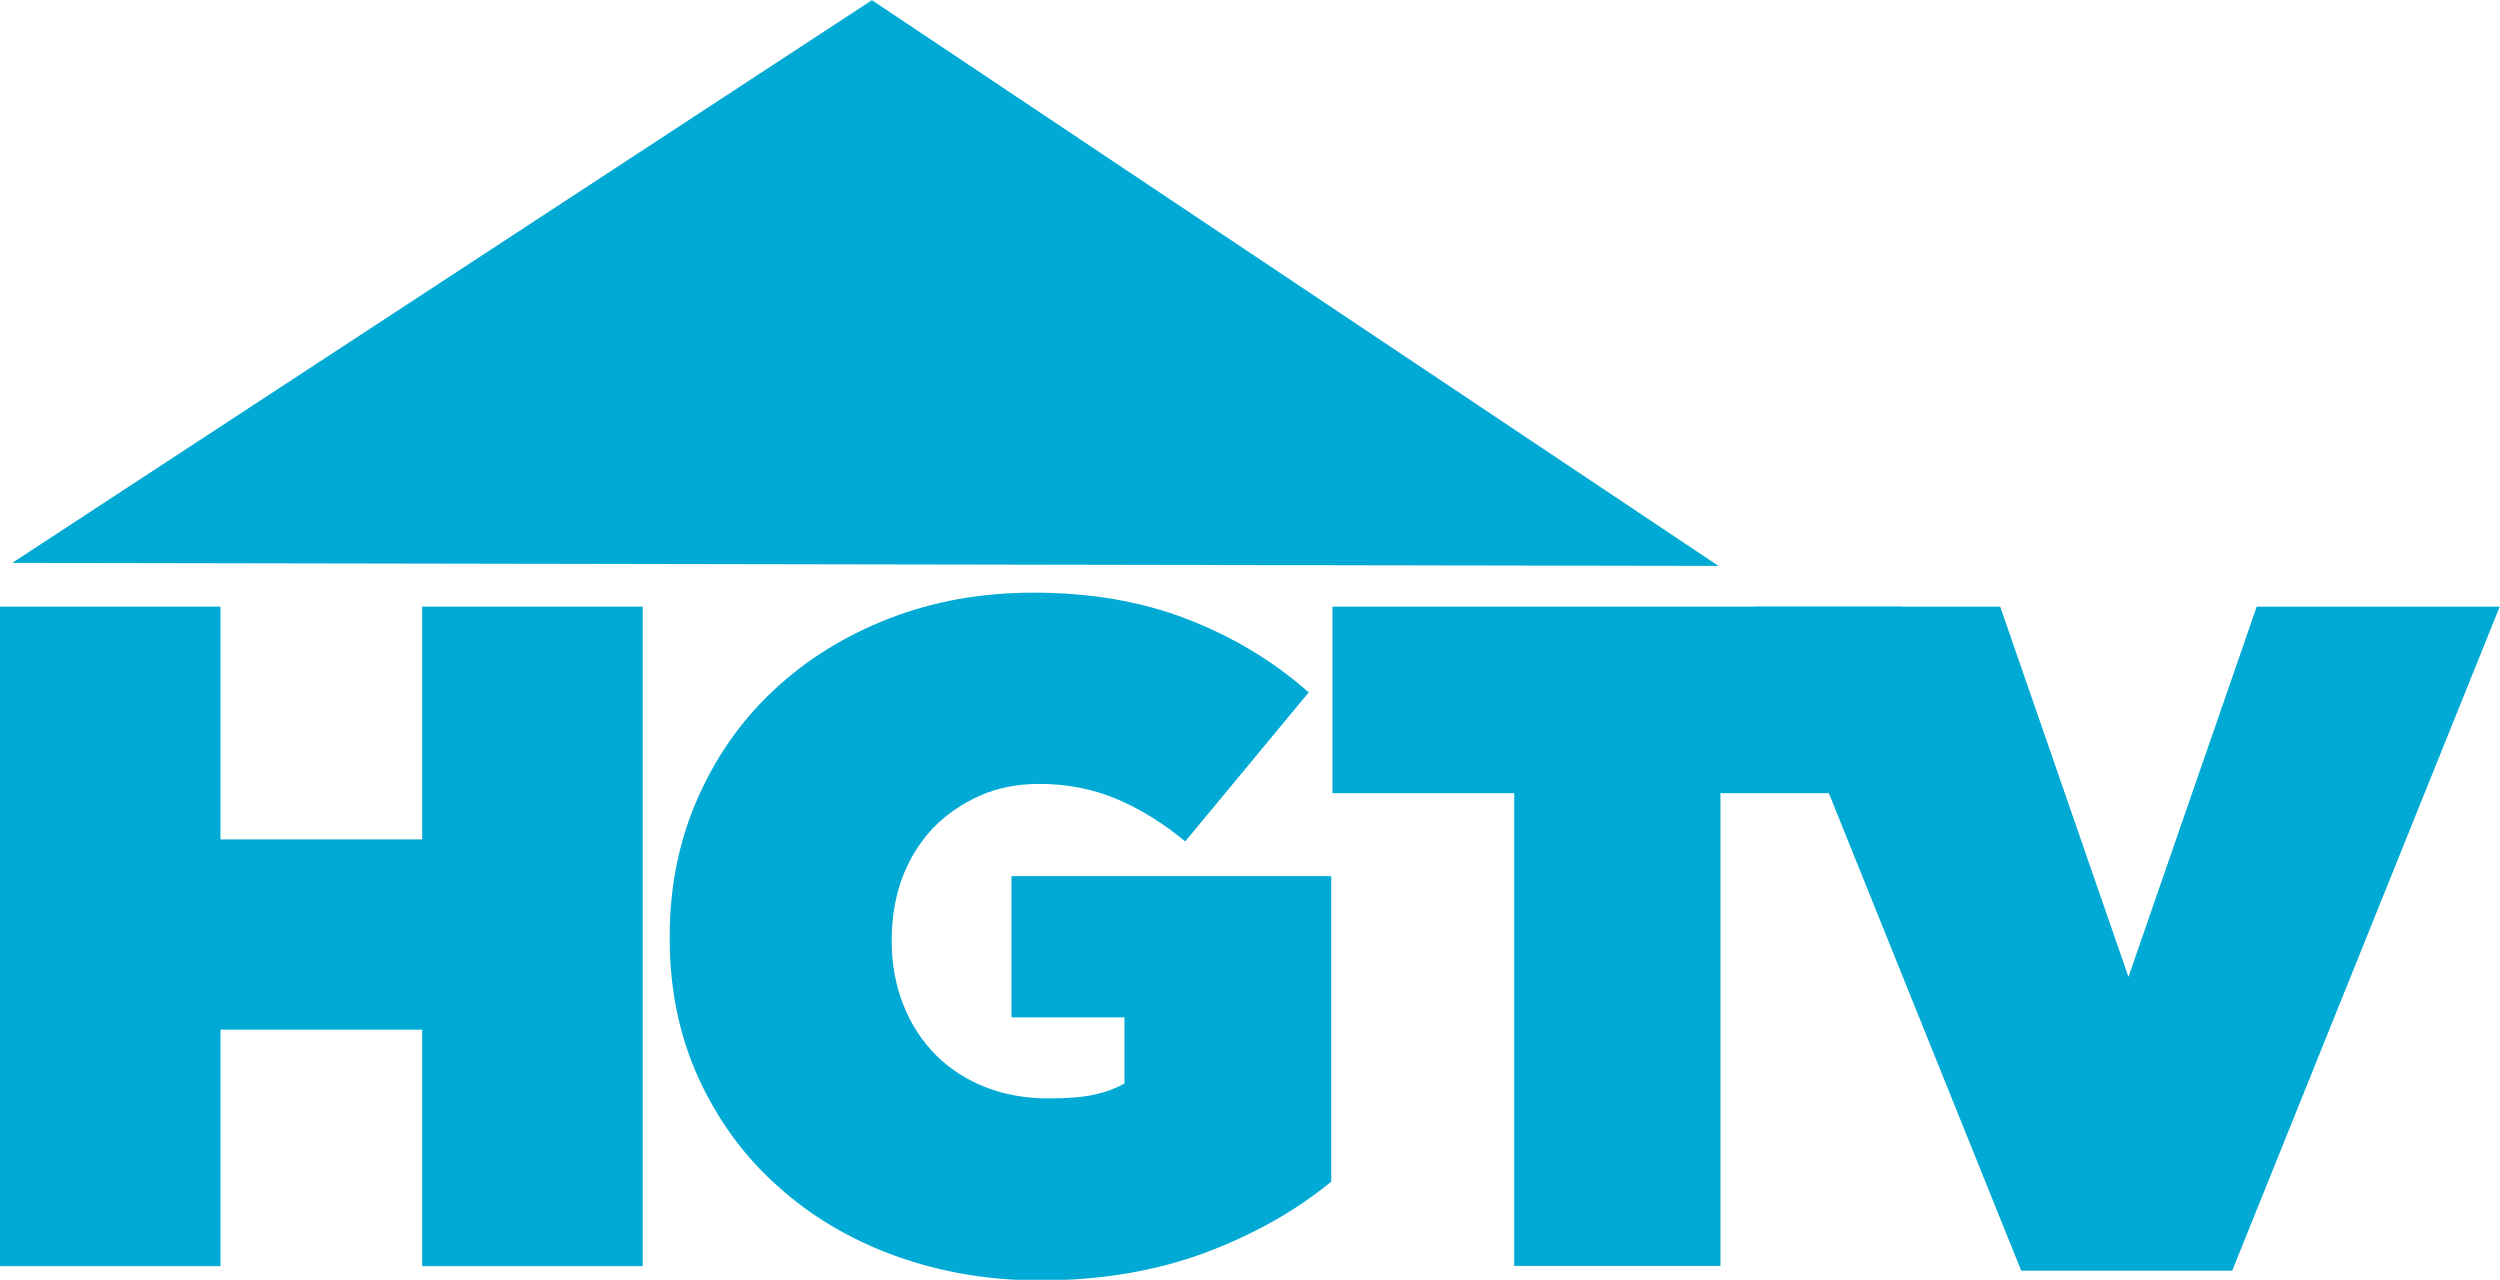 <?xml version="1.0" encoding="utf-8"?>
<!-- Generator: Adobe Illustrator 26.3.1, SVG Export Plug-In . SVG Version: 6.00 Build 0)  -->
<svg version="1.1" id="svg2" xmlns="http://www.w3.org/2000/svg" xmlns:xlink="http://www.w3.org/1999/xlink" x="0px" y="0px"
	 viewBox="0 0 780 399.3" style="enable-background:new 0 0 780 399.3;" xml:space="preserve">
<style type="text/css">
	.st0{fill:#00AAD4;}
</style>
<g id="layer1" transform="translate(0,-540.362)">
	<g id="layer1-8" transform="matrix(0.78,0,0,0.78,533.427,316.642)">
		<g id="layer1-9" transform="translate(-193.998,-305.816)">
			<path id="path5047" class="st0" d="M-489.9,835.3v263.8h88.2v-94.6h80.7v94.6h88.2V835.3h-88.2v93.1h-80.7v-93.1H-489.9z"/>
			<path id="path5049" class="st0" d="M-76.6,829.7c-20.9,0-40.1,3.5-57.8,10.4c-17.7,6.9-33.1,16.5-46.2,28.8
				c-13.1,12.3-23.2,26.9-30.5,43.7s-10.9,35-10.9,54.6v0.8c0,20.3,3.8,38.9,11.5,55.8c7.7,16.8,18.2,31.3,31.7,43.3
				c13.4,12.1,29.1,21.4,47.1,27.9c18,6.5,37.2,9.8,57.8,9.8c24.1,0,46-3.7,65.6-10.9c19.6-7.3,36.5-16.8,50.9-28.6V943.1H-85.3
				v56.5h45.2v26.4c-3.5,2-7.5,3.5-12.1,4.5c-4.5,1-10.5,1.5-18.1,1.5c-9.3,0-17.8-1.5-25.4-4.5s-14.3-7.3-19.8-12.8
				c-5.5-5.5-9.9-12.2-13-20c-3.1-7.8-4.7-16.3-4.7-25.6v-0.7c0-9,1.5-17.3,4.3-24.9c2.9-7.5,7-14.1,12.2-19.6
				c5.3-5.5,11.6-9.8,18.8-13s15.2-4.7,23.7-4.7c11.1,0,21.4,2,30.9,6c9.5,4,18.7,9.7,27.5,17l49.4-59.6
				C19.5,857.1,3.2,847.3-15,840.3C-33.2,833.2-53.8,829.7-76.6,829.7L-76.6,829.7z"/>
			<path id="path5051" class="st0" d="M43.1,835.3v74.6h72.7v189.1h82.5V909.9h72.7v-74.6L43.1,835.3L43.1,835.3z"/>
			<path id="path5053" class="st0" d="M211.6,835.3l107,265.6h84.4l107-265.6h-97.2l-51.3,148.1l-51.3-148.1H211.6L211.6,835.3z"/>
			<path id="path5112" class="st0" d="M-141.1,592.7L-485,817.8l682.5,1.2L-141.1,592.7L-141.1,592.7z"/>
		</g>
	</g>
</g>
</svg>
